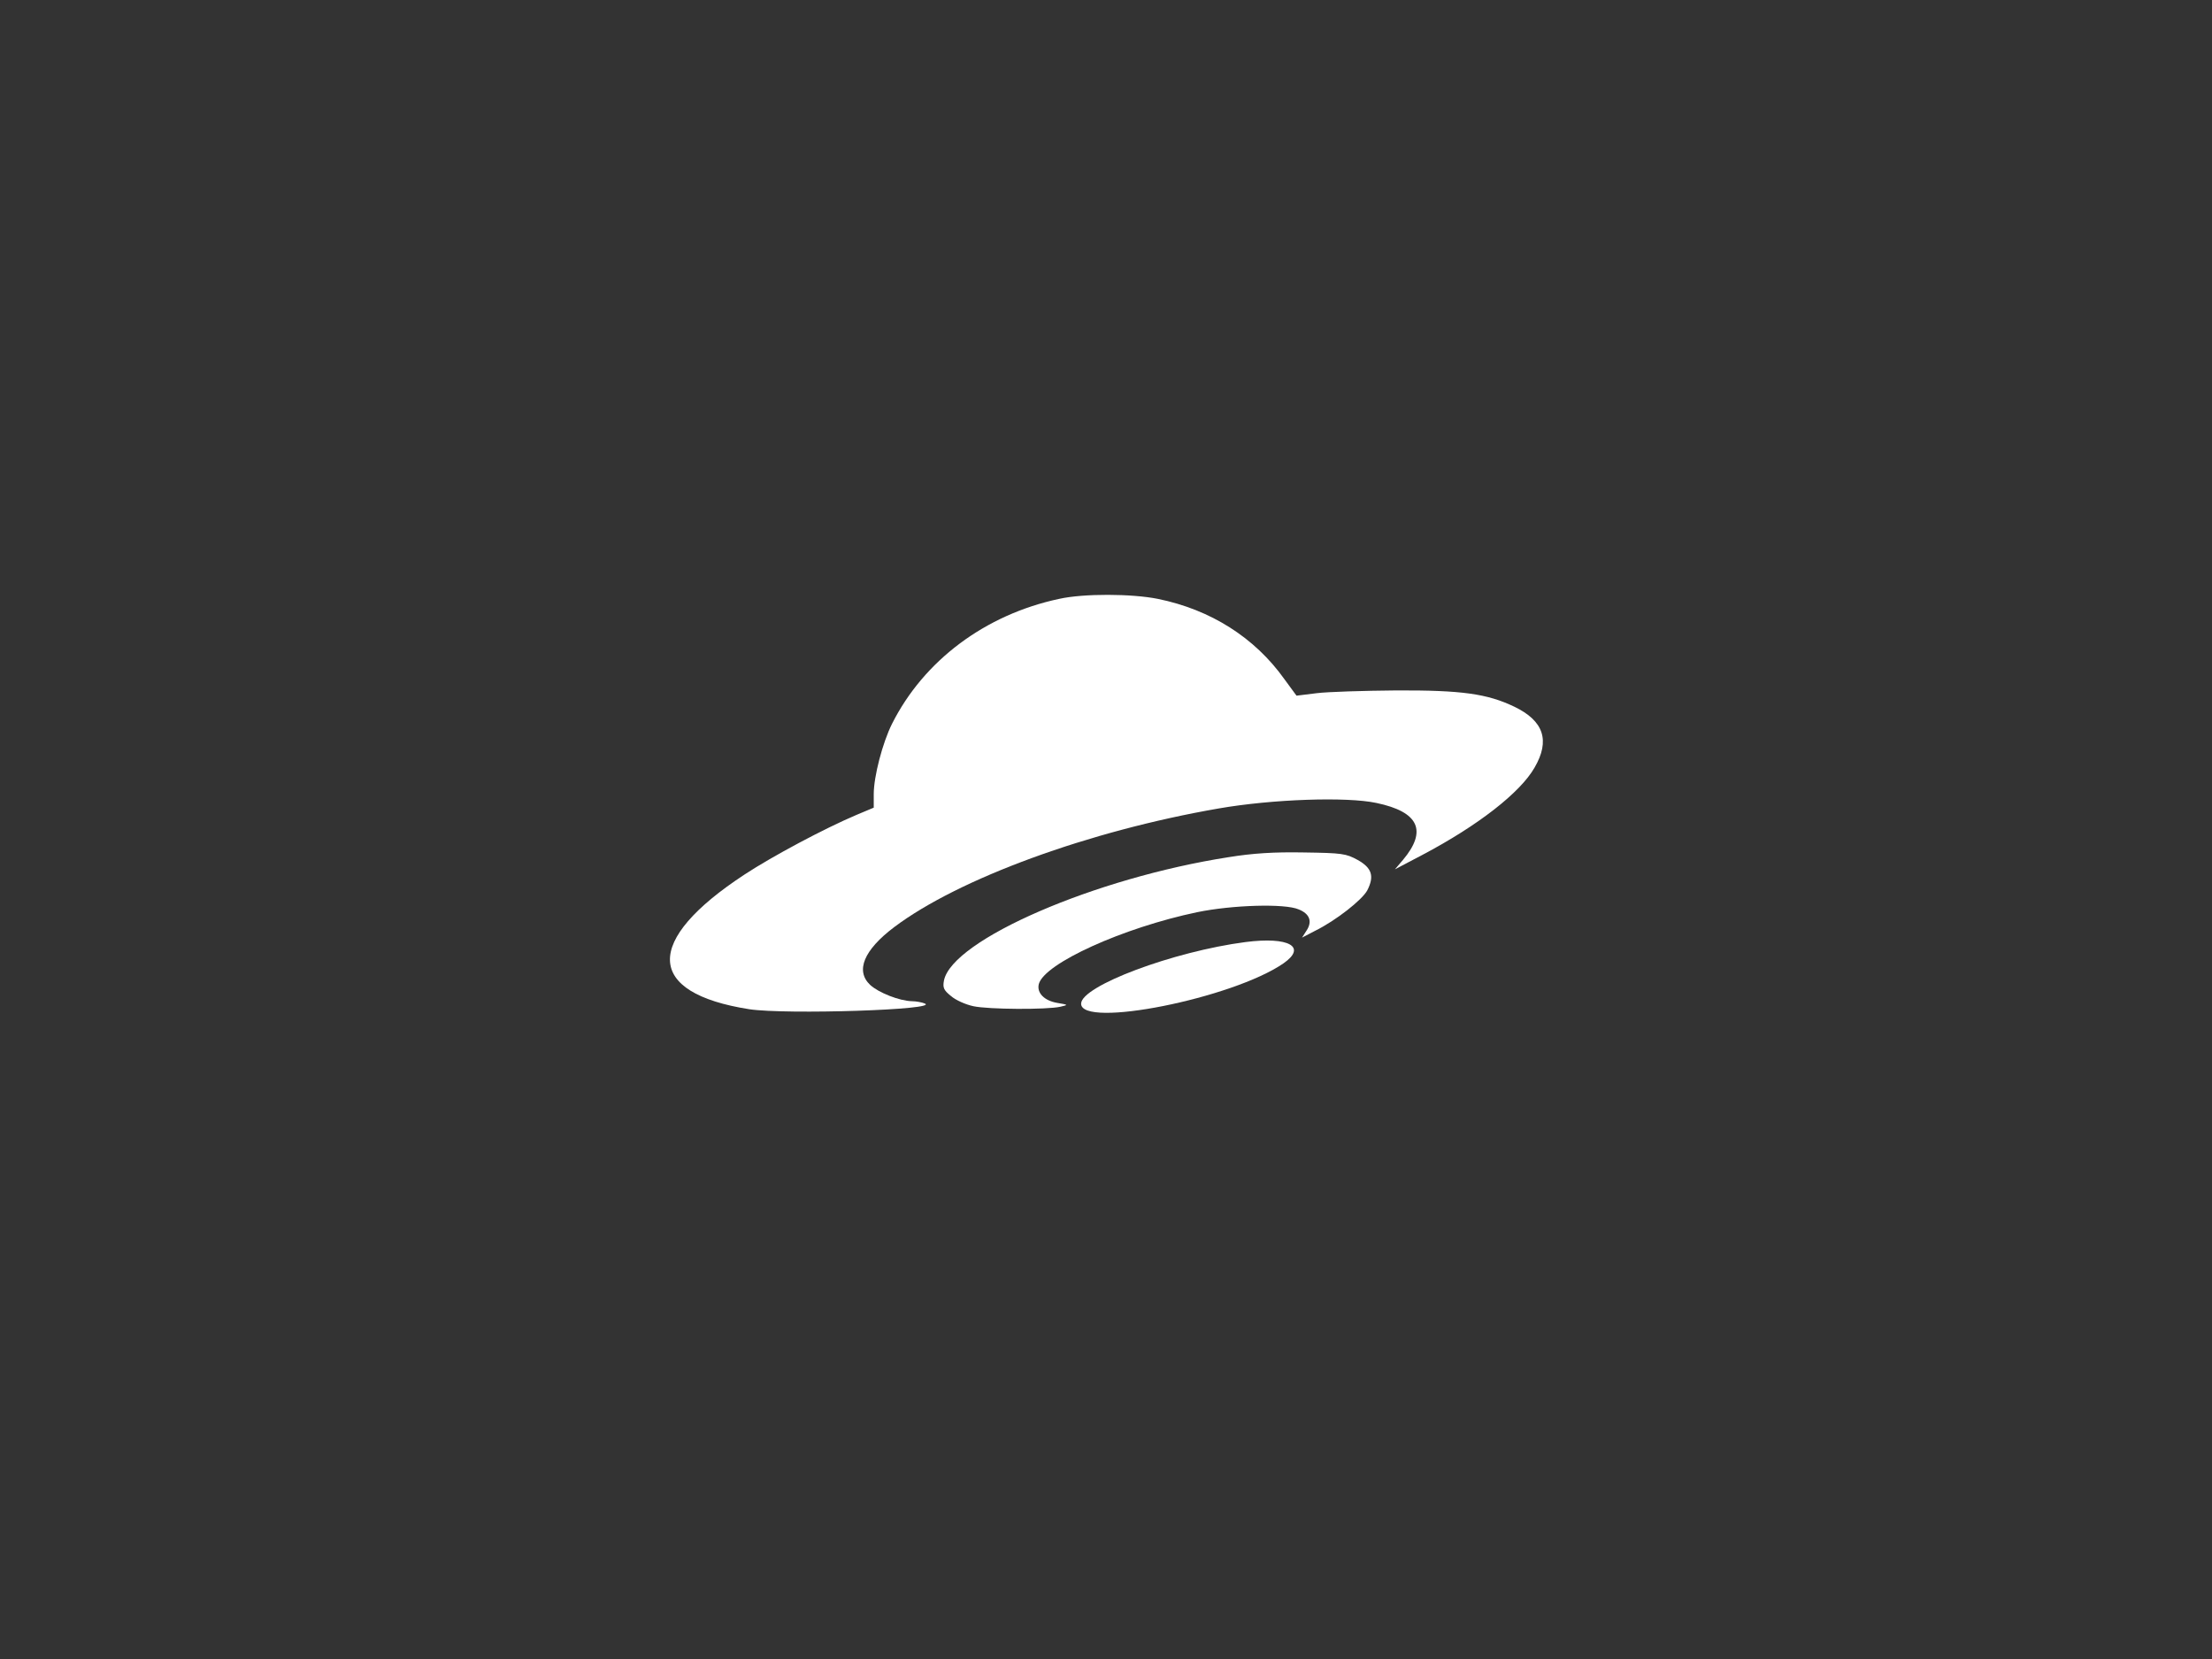 <?xml version="1.0" standalone="no"?>
<!DOCTYPE svg PUBLIC "-//W3C//DTD SVG 20010904//EN"
 "http://www.w3.org/TR/2001/REC-SVG-20010904/DTD/svg10.dtd">
<svg version="1.0" xmlns="http://www.w3.org/2000/svg"
 width="800pt" height="600pt" viewBox="0 0 800 600"
 preserveAspectRatio="xMidYMid meet">

<rect x="0" y="0" width="800" height="600" fill="#333333" stroke="none"/>

<g transform="translate(0,600) scale(0.1,-0.1)"
fill="#ffffff" stroke="none">
<path d="M3830 3834 c-267 -57 -489 -223 -604 -452 -34 -68 -66 -190 -66 -254
l0 -49 -62 -26 c-116 -49 -305 -150 -404 -215 -367 -240 -361 -429 16 -488
133 -20 694 -2 634 21 -10 4 -31 8 -46 8 -45 1 -121 31 -151 59 -54 51 -23
126 87 209 234 176 705 348 1173 429 195 34 464 43 571 20 153 -32 185 -100
96 -206 l-29 -34 99 52 c201 106 354 225 406 316 57 98 33 169 -73 220 -98 47
-190 60 -427 59 -118 -1 -248 -5 -288 -10 l-73 -9 -44 60 c-107 150 -266 251
-457 290 -94 19 -269 20 -358 0z"/>
<path d="M4444 2900 c-484 -75 -1000 -299 -1030 -446 -5 -26 -1 -35 25 -56 17
-15 53 -31 81 -37 55 -12 266 -13 315 -2 30 7 29 7 -12 14 -46 8 -74 36 -66
68 20 75 305 204 573 260 126 26 317 32 367 10 40 -16 50 -44 28 -77 l-16 -25
48 25 c75 37 170 112 188 146 26 51 17 81 -35 110 -42 23 -56 25 -195 27 -107
2 -185 -3 -271 -17z"/>
<path d="M4505 2593 c-262 -34 -595 -159 -595 -223 0 -90 548 19 732 146 86
60 19 97 -137 77z"/>
</g>
</svg>
